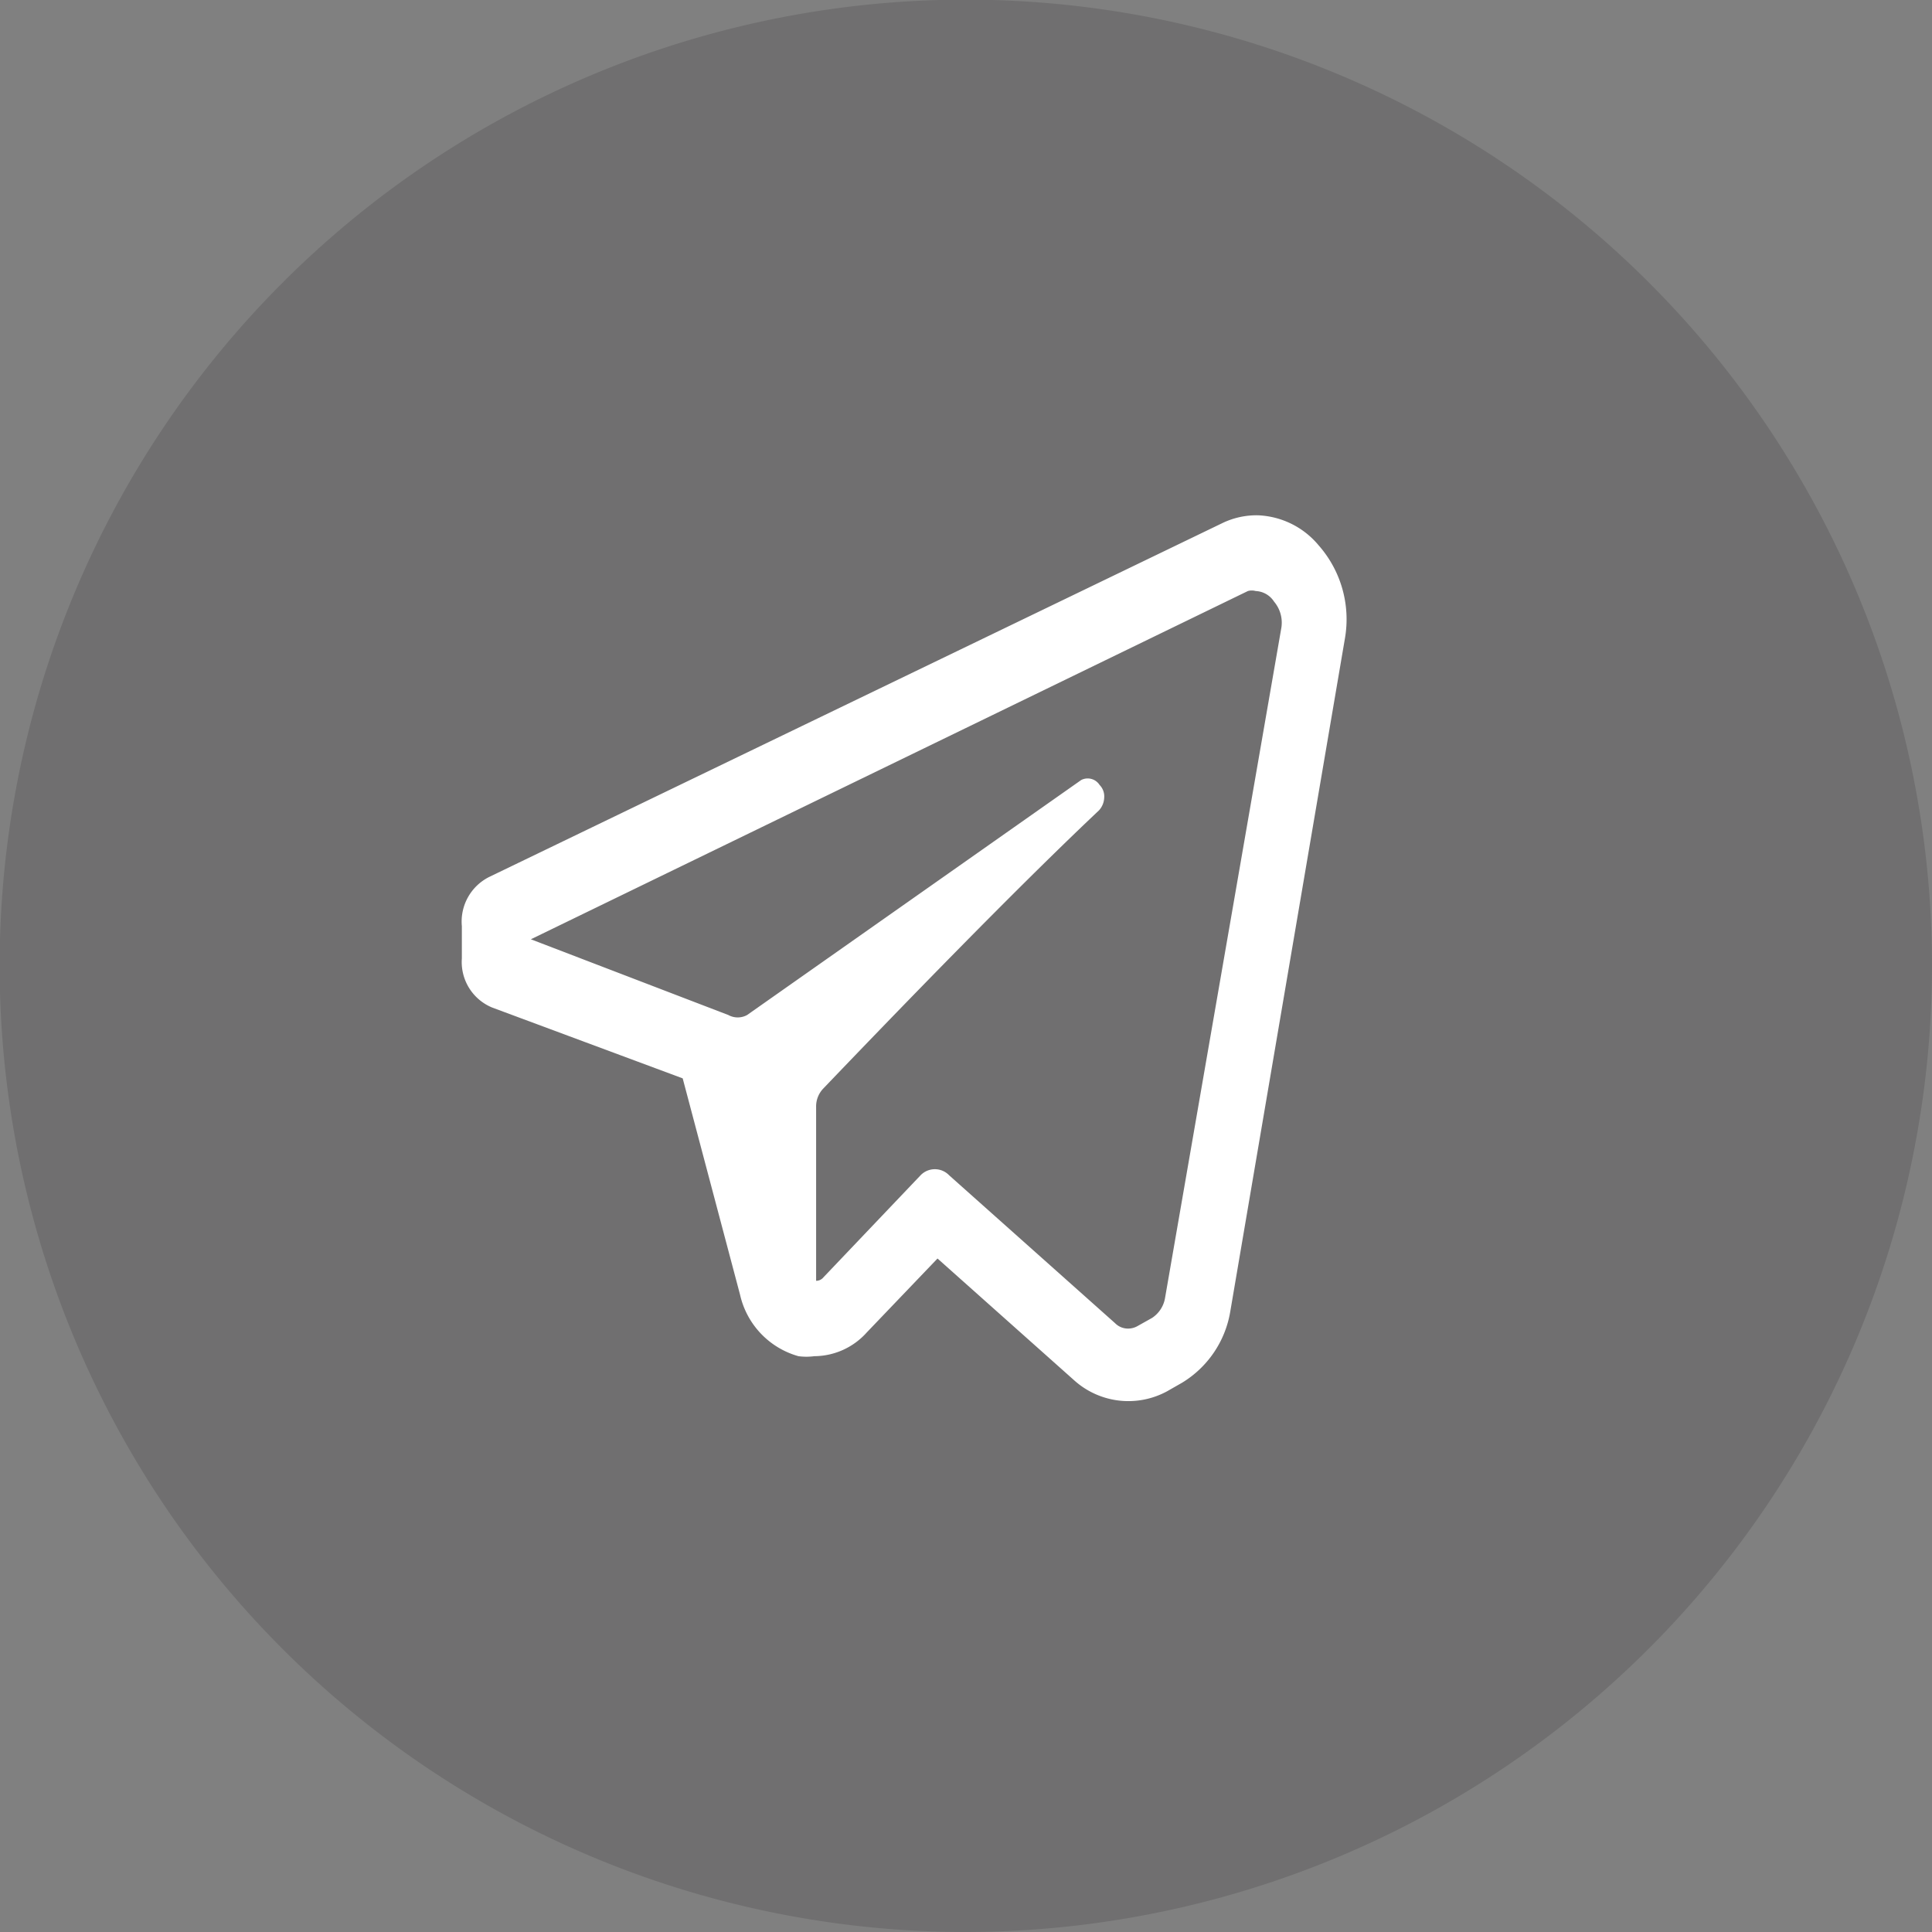 <svg xmlns="http://www.w3.org/2000/svg" viewBox="0 0 54.59 54.59"><rect x="0" y="0" width="54.59" height="54.59" fill="#808080" stroke="none"/><defs><style>.cls-1{opacity:0.21;}.cls-2{fill:#333033;}.cls-3{fill:#fff;}</style></defs><g id="Camada_2" data-name="Camada 2"><g id="Design"><g class="cls-1"><path class="cls-2" d="M27.29,54.59a27.3,27.3,0,1,1,27.3-27.3A27.33,27.33,0,0,1,27.29,54.59Z"/></g><path class="cls-3" d="M37.26,15.41h0a2.35,2.35,0,0,0-1.72-.85h0a2.22,2.22,0,0,0-1,.22l-20.72,10h0a1.41,1.41,0,0,0-.77,1.39v.91h0a1.39,1.39,0,0,0,.86,1.39l5.38,2,1.62,6.11h0a2.34,2.34,0,0,0,1.65,1.74h0a1.7,1.7,0,0,0,.45,0h0a2,2,0,0,0,1.48-.67l2-2.09L30.35,39h0a2.29,2.29,0,0,0,2.63.31l.42-.24h0a2.91,2.91,0,0,0,1.36-2L38,18.05h0A3.16,3.16,0,0,0,37.26,15.41ZM32.92,36.67h0a.84.84,0,0,1-.37.57l-.41.23h0a.54.54,0,0,1-.27.07h0a.51.51,0,0,1-.36-.15l-4.69-4.18h0a.56.56,0,0,0-.81,0l-2.77,2.91h0a.26.26,0,0,1-.18.07V31.28h0a.73.73,0,0,1,.2-.52c4-4.18,6.37-6.52,7.79-7.86h0a.56.56,0,0,0,.15-.36h0a.46.46,0,0,0-.13-.36h0a.4.4,0,0,0-.52-.14l-9.44,6.64h0a.55.55,0,0,1-.53,0L15,26.54,35.26,16.7h0a.41.41,0,0,1,.22,0h0A.65.65,0,0,1,36,17h0a.92.92,0,0,1,.2.77Z"/></g></g></svg>